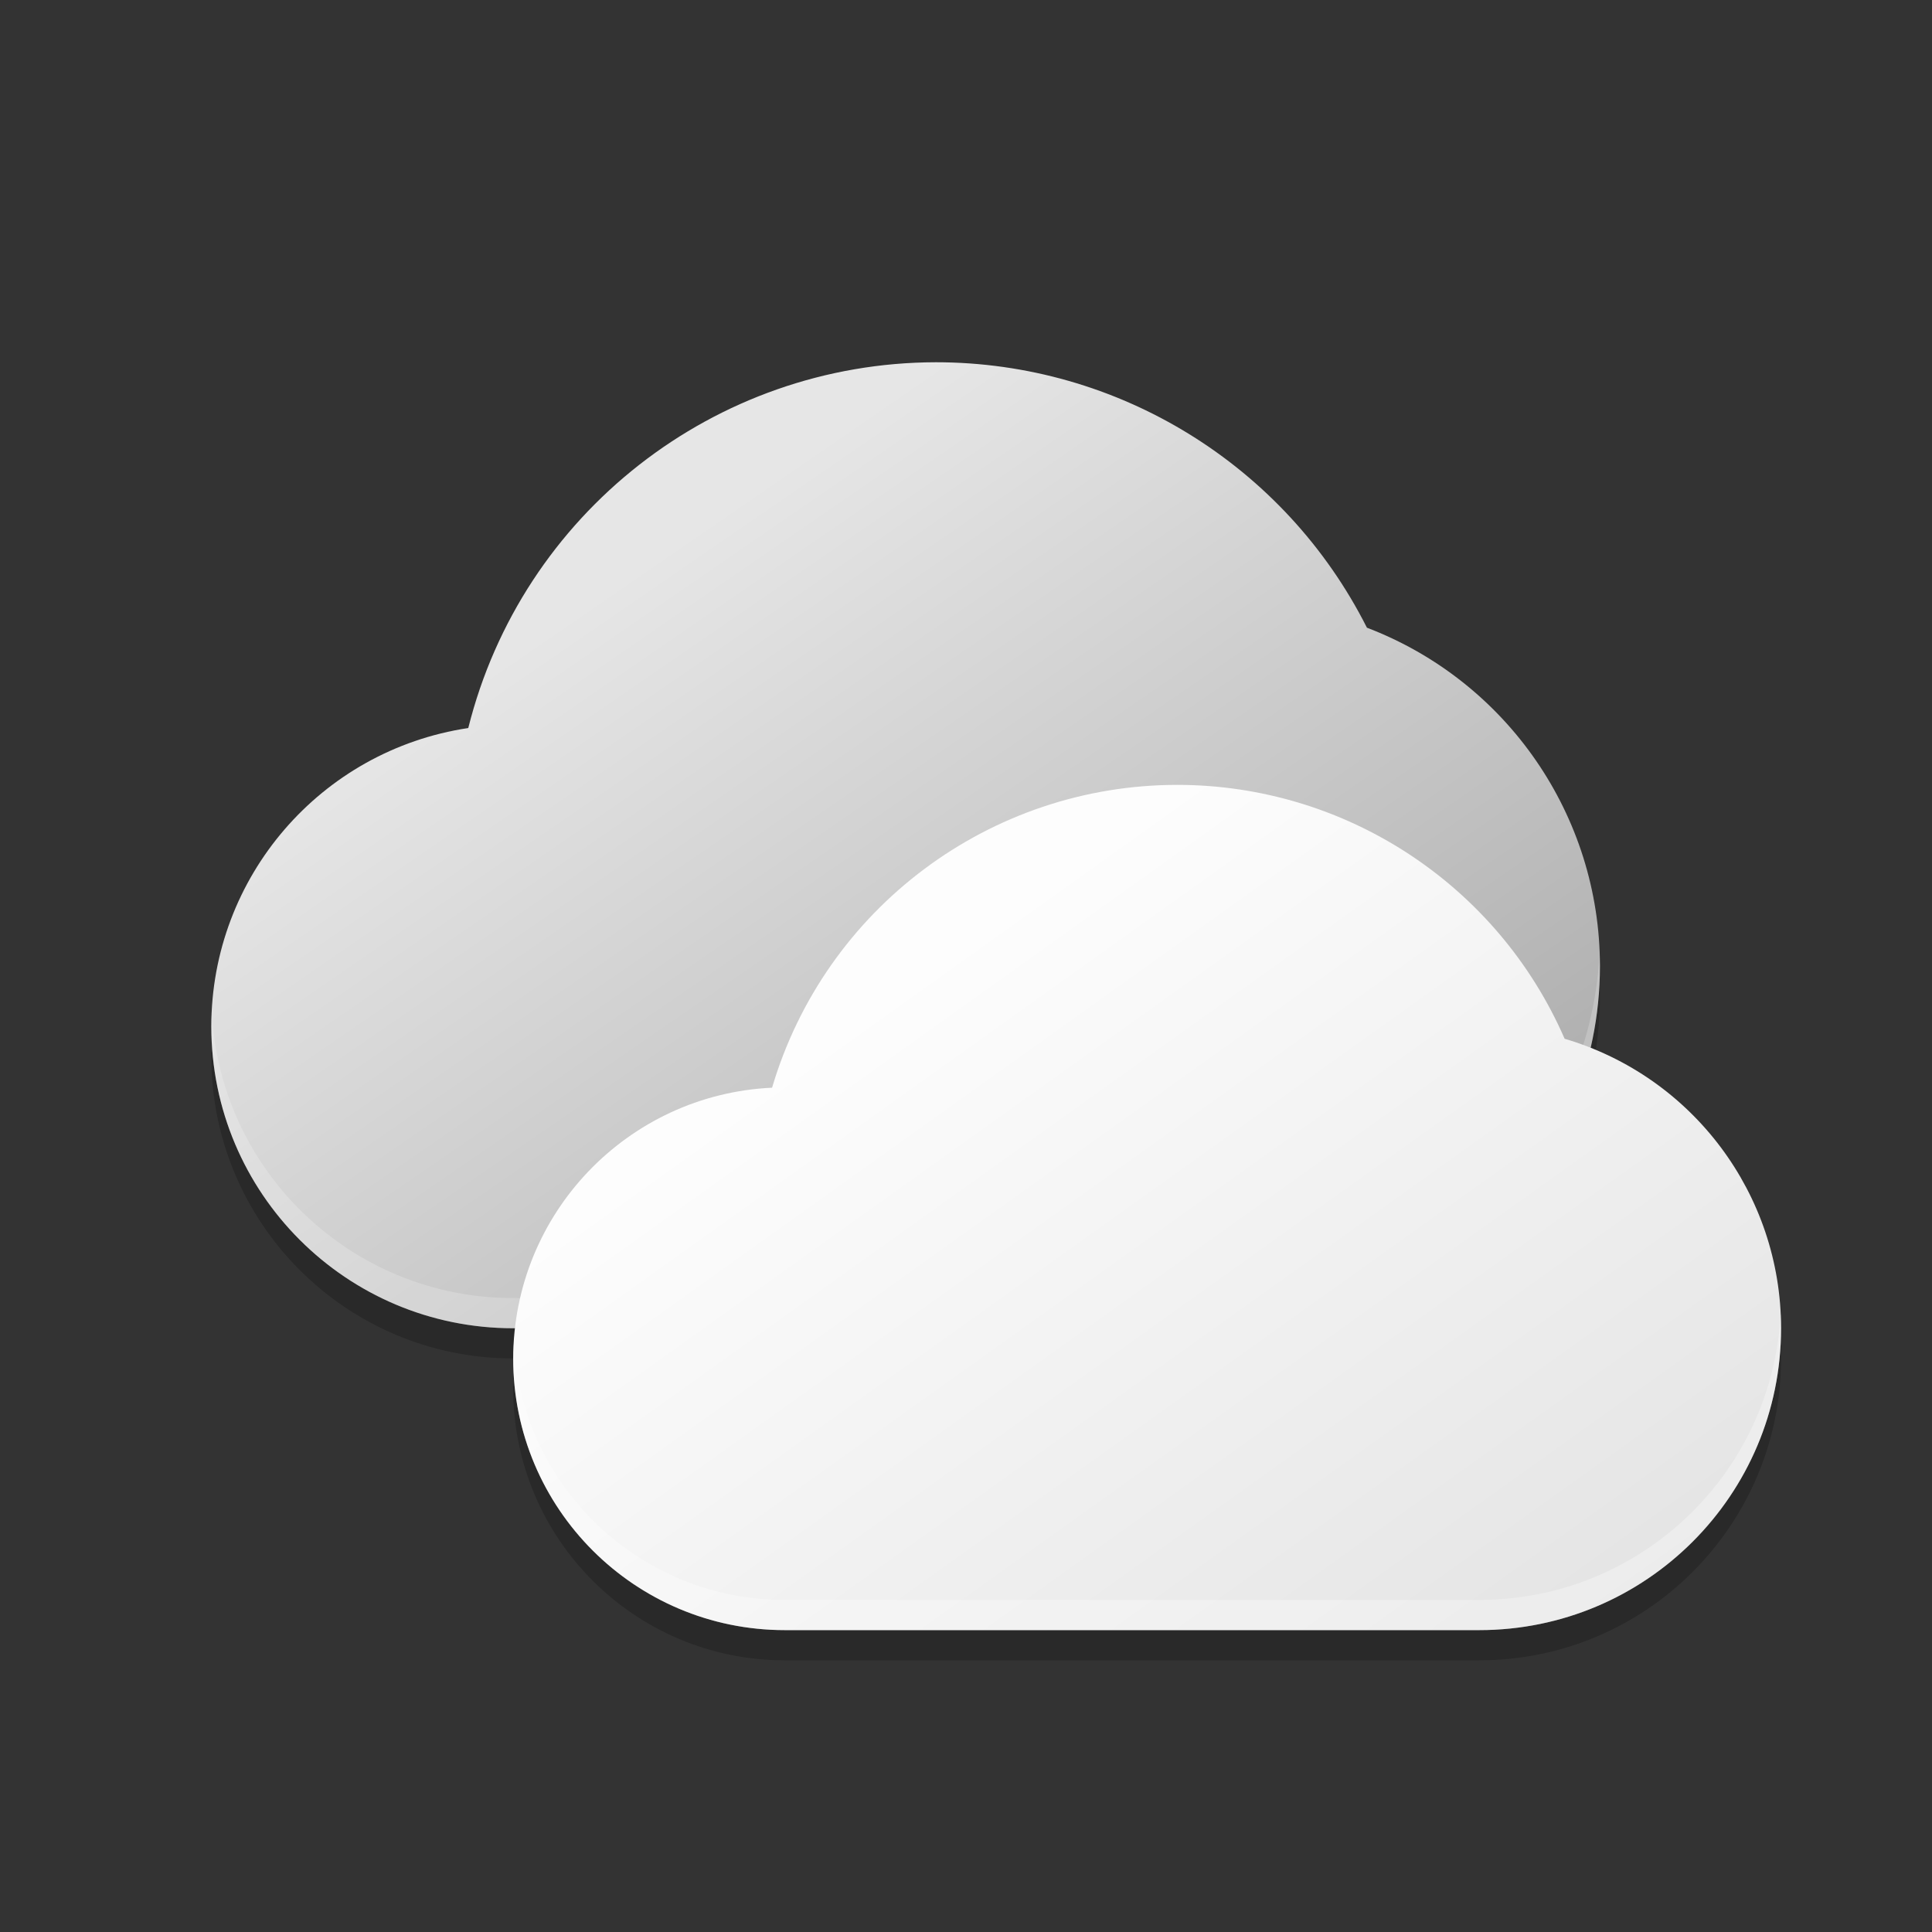 <?xml version="1.0" encoding="UTF-8" standalone="no"?>
<!-- Created with Inkscape (http://www.inkscape.org/) -->

<svg
   width="64"
   height="64"
   viewBox="0 0 64 64"
   version="1.1"
   id="svg5"
   inkscape:version="1.2.1 (9c6d41e410, 2022-07-14)"
   sodipodi:docname="weather-many-clouds.svg"
   xmlns:inkscape="http://www.inkscape.org/namespaces/inkscape"
   xmlns:sodipodi="http://sodipodi.sourceforge.net/DTD/sodipodi-0.dtd"
   xmlns:xlink="http://www.w3.org/1999/xlink"
   xmlns="http://www.w3.org/2000/svg"
   xmlns:svg="http://www.w3.org/2000/svg">
  <rect x="0" y="0" width="64" height="64" fill="#333333" stroke="none"/>
  <sodipodi:namedview
     id="namedview7"
     pagecolor="#ffffff"
     bordercolor="#666666"
     borderopacity="1.0"
     inkscape:showpageshadow="2"
     inkscape:pageopacity="0.0"
     inkscape:pagecheckerboard="0"
     inkscape:deskcolor="#d1d1d1"
     inkscape:document-units="px"
     showgrid="false"
     inkscape:zoom="12.453125"
     inkscape:cx="31.959849"
     inkscape:cy="32"
     inkscape:window-width="1920"
     inkscape:window-height="1009"
     inkscape:window-x="0"
     inkscape:window-y="0"
     inkscape:window-maximized="1"
     inkscape:current-layer="svg5"
     showguides="true" />
  <defs
     id="defs2">
    <linearGradient
       inkscape:collect="always"
       xlink:href="#linearGradient3324"
       id="linearGradient3148"
       x1="58"
       y1="58"
       x2="38"
       y2="30"
       gradientUnits="userSpaceOnUse"
       gradientTransform="translate(1,-4)" />
    <linearGradient
       inkscape:collect="always"
       id="linearGradient3324">
      <stop
         style="stop-color:#e1e1e1;stop-opacity:1;"
         offset="0"
         id="stop3320" />
      <stop
         style="stop-color:#fdfdfd;stop-opacity:1;"
         offset="1"
         id="stop3322" />
    </linearGradient>
    <linearGradient
       inkscape:collect="always"
       id="linearGradient1712">
      <stop
         style="stop-color:#a3a3a3;stop-opacity:1;"
         offset="0"
         id="stop1708" />
      <stop
         style="stop-color:#e6e6e6;stop-opacity:1;"
         offset="1"
         id="stop1710" />
    </linearGradient>
    <linearGradient
       inkscape:collect="always"
       xlink:href="#linearGradient1712"
       id="linearGradient1390"
       x1="26"
       y1="22"
       x2="15"
       y2="6"
       gradientUnits="userSpaceOnUse"
       gradientTransform="matrix(2,0,0,2,1,0)" />
  </defs>
  <path
     d="M 31,13 C 23.671,13.015 17.29,18.008 15.512,25.117 10.621,25.853 7.003,30.054 7,35 7,40.523 11.477,45 17,45 h 0.062 c -0.037,0.328 -0.062,0.662 -0.062,1 0,4.971 4.029,9 9,9 H 49 C 54.523,55 59,50.523 59,45 58.999,40.874 56.467,37.21 52.688,35.711 52.889,34.839 53,33.933 53,33 52.999,28.026 49.928,23.568 45.281,21.793 42.561,16.402 37.038,13.001 31,13 Z"
     style="opacity:0.2;fill:#000000;fill-opacity:1;stroke-width:5.333;stroke-linecap:round;stroke-linejoin:round"
     id="path1535" />
  <path
     id="path427"
     style="fill:url(#linearGradient1390);fill-opacity:1;stroke-width:5.333;stroke-linecap:round;stroke-linejoin:round"
     d="M 31,12 C 23.671,12.015 17.29,17.008 15.512,24.117 10.621,24.853 7.003,29.054 7,34 7,39.523 11.477,44 17,44 H 41 C 47.627,44 53,38.627 53,32 52.999,27.026 49.928,22.568 45.281,20.793 42.561,15.402 37.038,12.001 31,12 Z"
     sodipodi:nodetypes="cccccccc" />
  <path
     id="path1400"
     style="opacity:0.2;fill:#ffffff;fill-opacity:1;stroke-width:5.333;stroke-linecap:round;stroke-linejoin:round"
     d="M 52.984,31.623 C 52.66,37.961 47.418,43 41,43 H 17 C 11.65,43 7.282,38.797 7.014,33.514 7.005,33.675 7,33.837 7,34 c 0,5.523 4.477,10 10,10 h 24 c 6.627,0 12,-5.373 12,-12 -3.4e-5,-0.127 -0.012,-0.251 -0.016,-0.377 z" />
  <path
     id="path3037"
     style="fill:url(#linearGradient3148);fill-opacity:1;stroke:none;stroke-width:1.667;stroke-linecap:round;stroke-linejoin:round;stroke-dasharray:none;stroke-opacity:1"
     d="M 39,26 C 32.797,26.001 27.335,30.083 25.576,36.031 20.784,36.257 17.011,40.202 17,45 c 0,4.971 4.029,9 9,9 H 49 C 54.523,54 59,49.523 59,44 58.999,39.568 56.081,35.665 51.83,34.41 49.607,29.305 44.569,26.002 39,26 Z"
     sodipodi:nodetypes="cccccccc" />
  <path
     id="path11385"
     style="opacity:0.3;fill:#ffffff;fill-opacity:1;stroke:none;stroke-width:1.667;stroke-linecap:round;stroke-linejoin:round;stroke-dasharray:none;stroke-opacity:1"
     d="M 58.986,43.516 C 58.718,48.798 54.35,53 49,53 H 26 C 21.207,53 17.291,49.252 17.018,44.527 17.007,44.684 17,44.842 17,45 c 0,4.971 4.029,9 9,9 h 23 c 5.523,0 10,-4.477 10,-10 -2.2e-5,-0.163 -0.005,-0.324 -0.014,-0.484 z" />
</svg>
